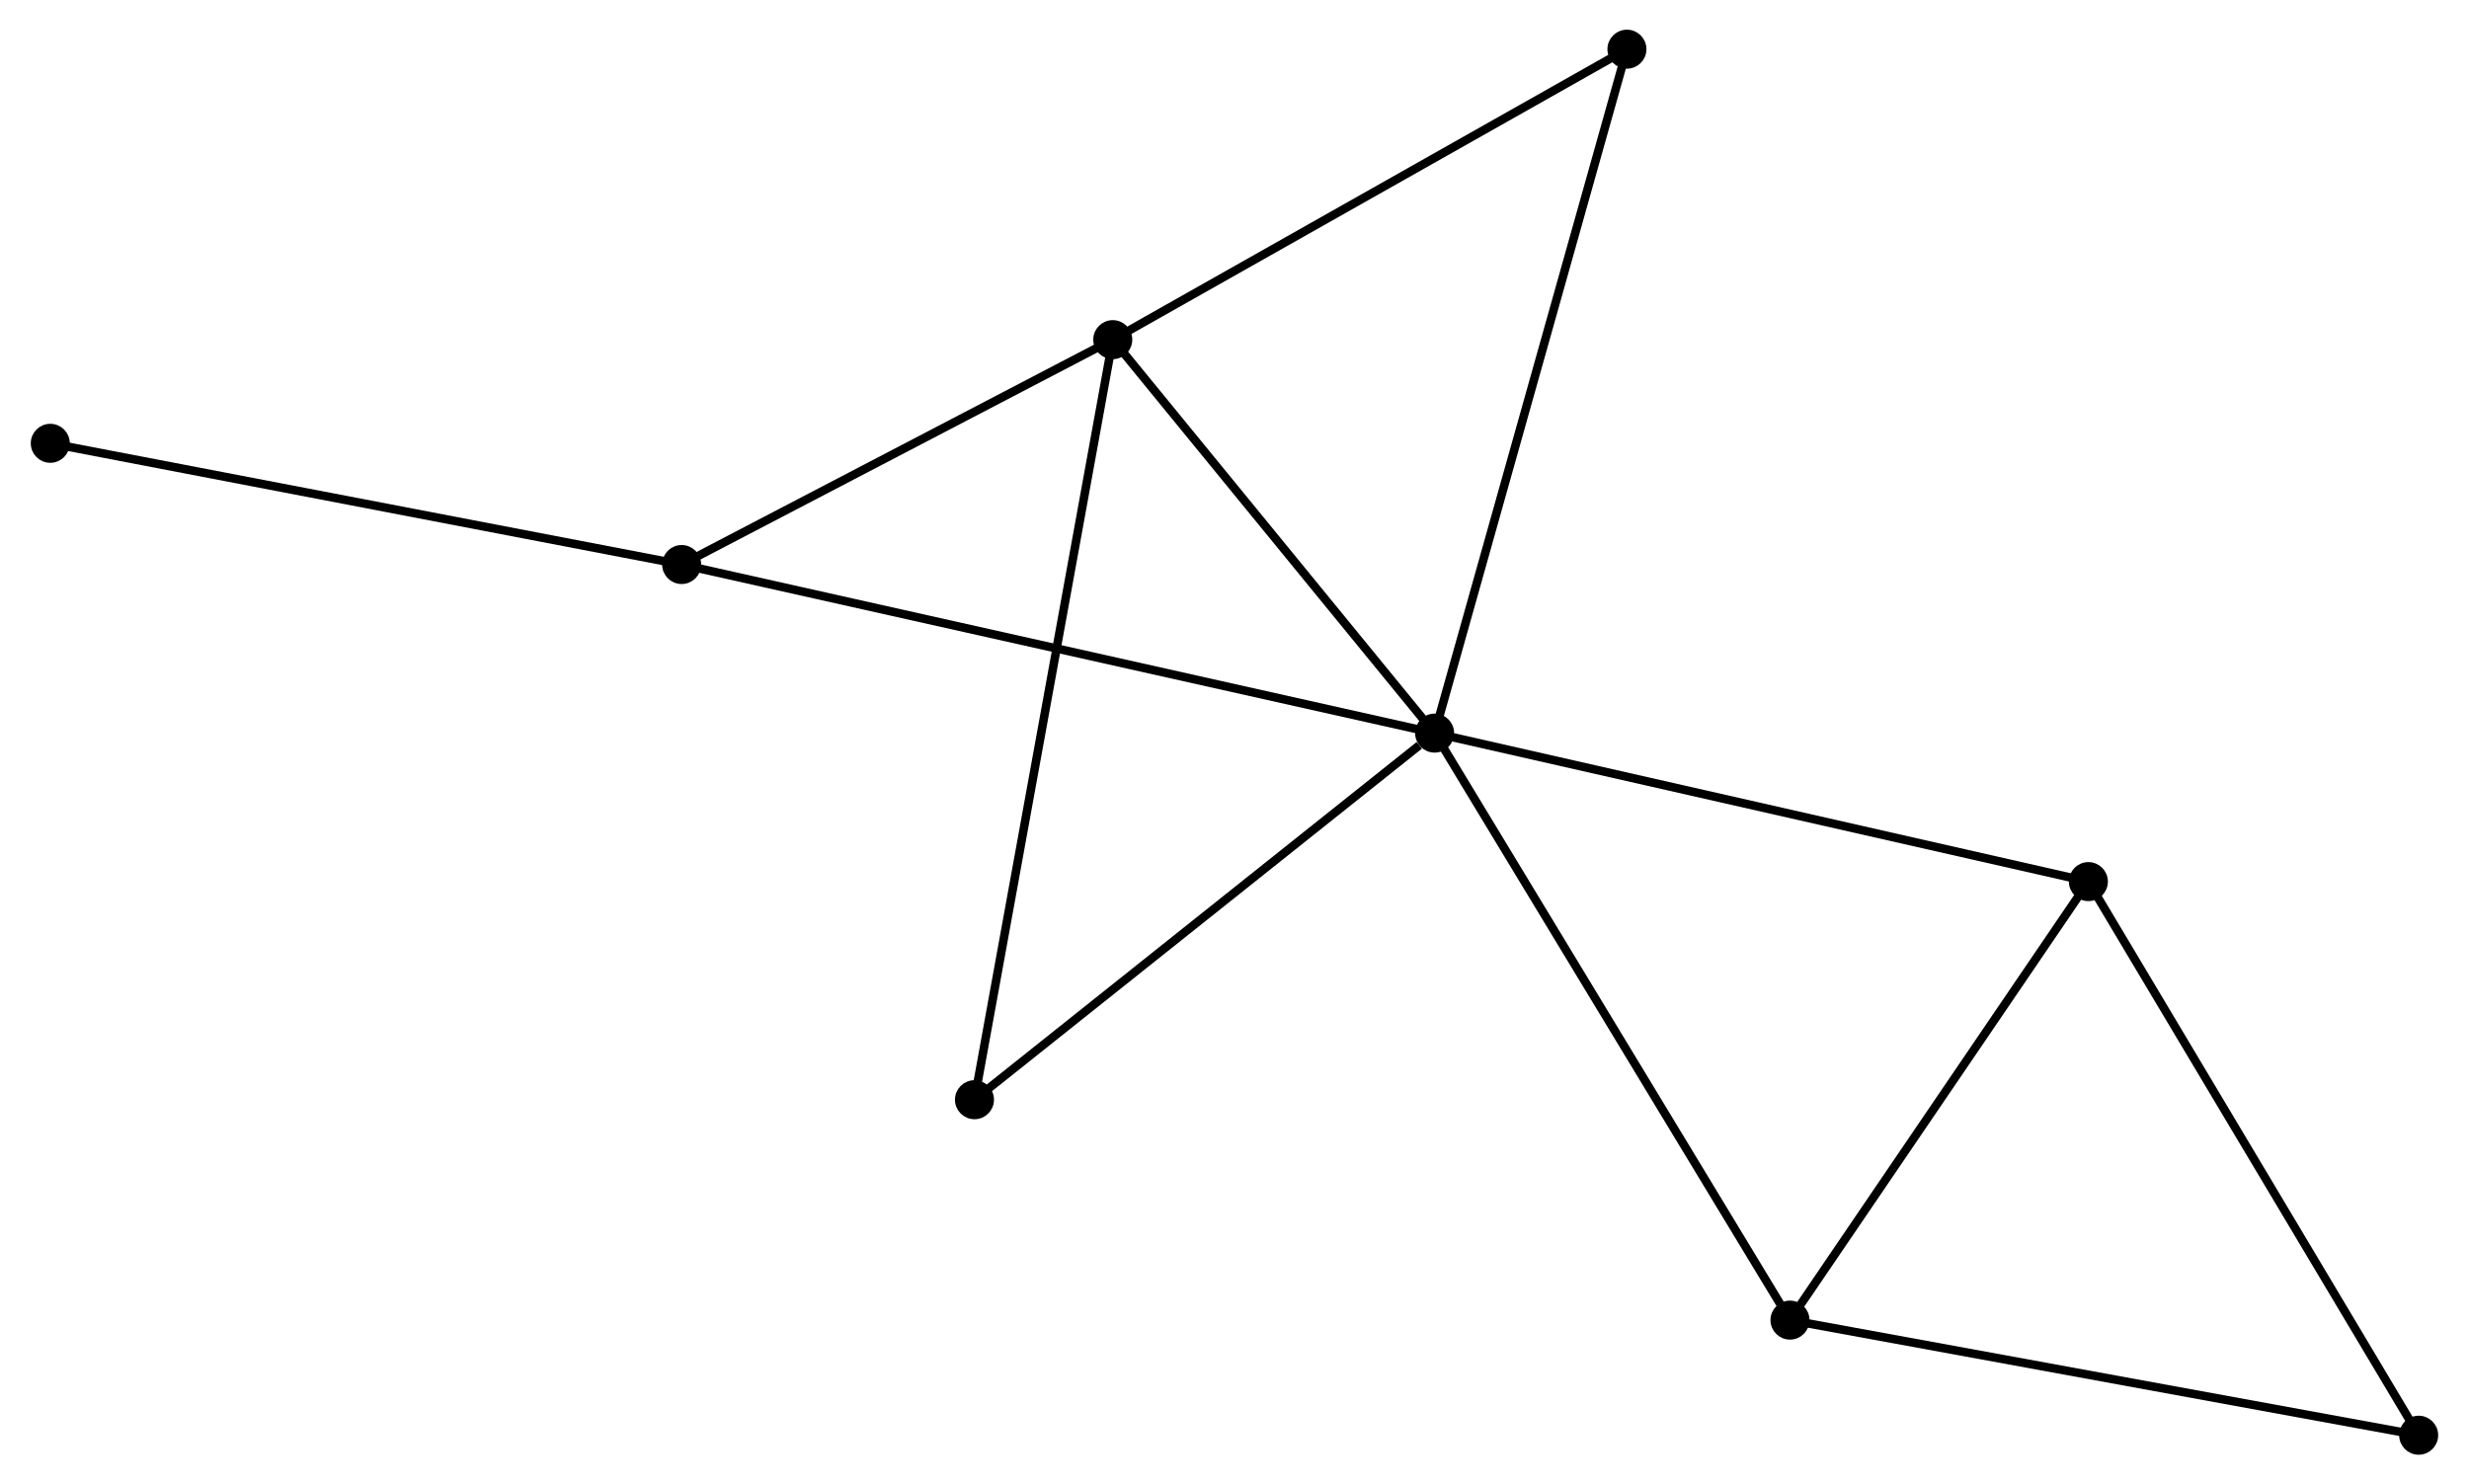 <?xml version="1.0" encoding="UTF-8" standalone="no"?>
<!DOCTYPE svg PUBLIC "-//W3C//DTD SVG 1.1//EN"
 "http://www.w3.org/Graphics/SVG/1.1/DTD/svg11.dtd">
<!-- Generated by graphviz version 2.36.0 (20140111.2315)
 -->
<!-- Title: %3 Pages: 1 -->
<svg width="291pt" height="175pt"
 viewBox="0.00 0.00 290.81 175.04" xmlns="http://www.w3.org/2000/svg" xmlns:xlink="http://www.w3.org/1999/xlink">
<g id="graph0" class="graph" transform="scale(1 1) rotate(0) translate(4 171.037)">
<title>%3</title>
<!-- 0 -->
<g id="node1" class="node"><title>0</title>
<ellipse fill="black" stroke="black" cx="164.997" cy="-84.59" rx="1.8" ry="1.8"/>
</g>
<!-- 1 -->
<g id="node2" class="node"><title>1</title>
<ellipse fill="black" stroke="black" cx="127.054" cy="-130.988" rx="1.8" ry="1.8"/>
</g>
<!-- 0&#45;&#45;1 -->
<g id="edge1" class="edge"><title>0&#45;&#45;1</title>
<path fill="none" stroke="black" d="M163.735,-86.133C157.974,-93.178 134.211,-122.236 128.36,-129.391"/>
</g>
<!-- 2 -->
<g id="node3" class="node"><title>2</title>
<ellipse fill="black" stroke="black" cx="206.891" cy="-15.373" rx="1.8" ry="1.8"/>
</g>
<!-- 0&#45;&#45;2 -->
<g id="edge2" class="edge"><title>0&#45;&#45;2</title>
<path fill="none" stroke="black" d="M166.033,-82.879C171.778,-73.386 199.698,-27.256 205.737,-17.279"/>
</g>
<!-- 3 -->
<g id="node4" class="node"><title>3</title>
<ellipse fill="black" stroke="black" cx="76.231" cy="-104.47" rx="1.8" ry="1.8"/>
</g>
<!-- 0&#45;&#45;3 -->
<g id="edge3" class="edge"><title>0&#45;&#45;3</title>
<path fill="none" stroke="black" d="M163.143,-85.005C151.591,-87.592 89.597,-101.477 78.075,-104.057"/>
</g>
<!-- 4 -->
<g id="node5" class="node"><title>4</title>
<ellipse fill="black" stroke="black" cx="242.069" cy="-67.081" rx="1.8" ry="1.8"/>
</g>
<!-- 0&#45;&#45;4 -->
<g id="edge4" class="edge"><title>0&#45;&#45;4</title>
<path fill="none" stroke="black" d="M166.902,-84.157C177.565,-81.735 229.742,-69.882 240.23,-67.499"/>
</g>
<!-- 6 -->
<g id="node6" class="node"><title>6</title>
<ellipse fill="black" stroke="black" cx="187.668" cy="-165.237" rx="1.8" ry="1.8"/>
</g>
<!-- 0&#45;&#45;6 -->
<g id="edge5" class="edge"><title>0&#45;&#45;6</title>
<path fill="none" stroke="black" d="M165.557,-86.583C168.694,-97.741 184.042,-152.339 187.127,-163.314"/>
</g>
<!-- 7 -->
<g id="node7" class="node"><title>7</title>
<ellipse fill="black" stroke="black" cx="110.751" cy="-41.361" rx="1.8" ry="1.8"/>
</g>
<!-- 0&#45;&#45;7 -->
<g id="edge6" class="edge"><title>0&#45;&#45;7</title>
<path fill="none" stroke="black" d="M163.192,-83.151C154.809,-76.471 119.761,-48.541 112.195,-42.512"/>
</g>
<!-- 1&#45;&#45;3 -->
<g id="edge7" class="edge"><title>1&#45;&#45;3</title>
<path fill="none" stroke="black" d="M125.363,-130.106C117.647,-126.08 85.818,-109.472 77.981,-105.383"/>
</g>
<!-- 1&#45;&#45;6 -->
<g id="edge8" class="edge"><title>1&#45;&#45;6</title>
<path fill="none" stroke="black" d="M128.803,-131.976C137.654,-136.977 177.432,-159.454 186.027,-164.31"/>
</g>
<!-- 1&#45;&#45;7 -->
<g id="edge9" class="edge"><title>1&#45;&#45;7</title>
<path fill="none" stroke="black" d="M126.714,-129.116C124.592,-117.452 113.206,-54.857 111.09,-43.223"/>
</g>
<!-- 2&#45;&#45;4 -->
<g id="edge10" class="edge"><title>2&#45;&#45;4</title>
<path fill="none" stroke="black" d="M208.061,-17.094C213.402,-24.944 235.434,-57.328 240.858,-65.301"/>
</g>
<!-- 5 -->
<g id="node8" class="node"><title>5</title>
<ellipse fill="black" stroke="black" cx="281.005" cy="-1.8" rx="1.8" ry="1.8"/>
</g>
<!-- 2&#45;&#45;5 -->
<g id="edge11" class="edge"><title>2&#45;&#45;5</title>
<path fill="none" stroke="black" d="M208.723,-15.038C218.887,-13.176 268.282,-4.13 278.965,-2.174"/>
</g>
<!-- 8 -->
<g id="node9" class="node"><title>8</title>
<ellipse fill="black" stroke="black" cx="1.8" cy="-118.764" rx="1.8" ry="1.8"/>
</g>
<!-- 3&#45;&#45;8 -->
<g id="edge12" class="edge"><title>3&#45;&#45;8</title>
<path fill="none" stroke="black" d="M74.391,-104.824C64.094,-106.801 13.705,-116.478 3.576,-118.423"/>
</g>
<!-- 4&#45;&#45;5 -->
<g id="edge13" class="edge"><title>4&#45;&#45;5</title>
<path fill="none" stroke="black" d="M243.031,-65.468C248.372,-56.514 274.321,-13.007 279.933,-3.597"/>
</g>
</g>
</svg>
